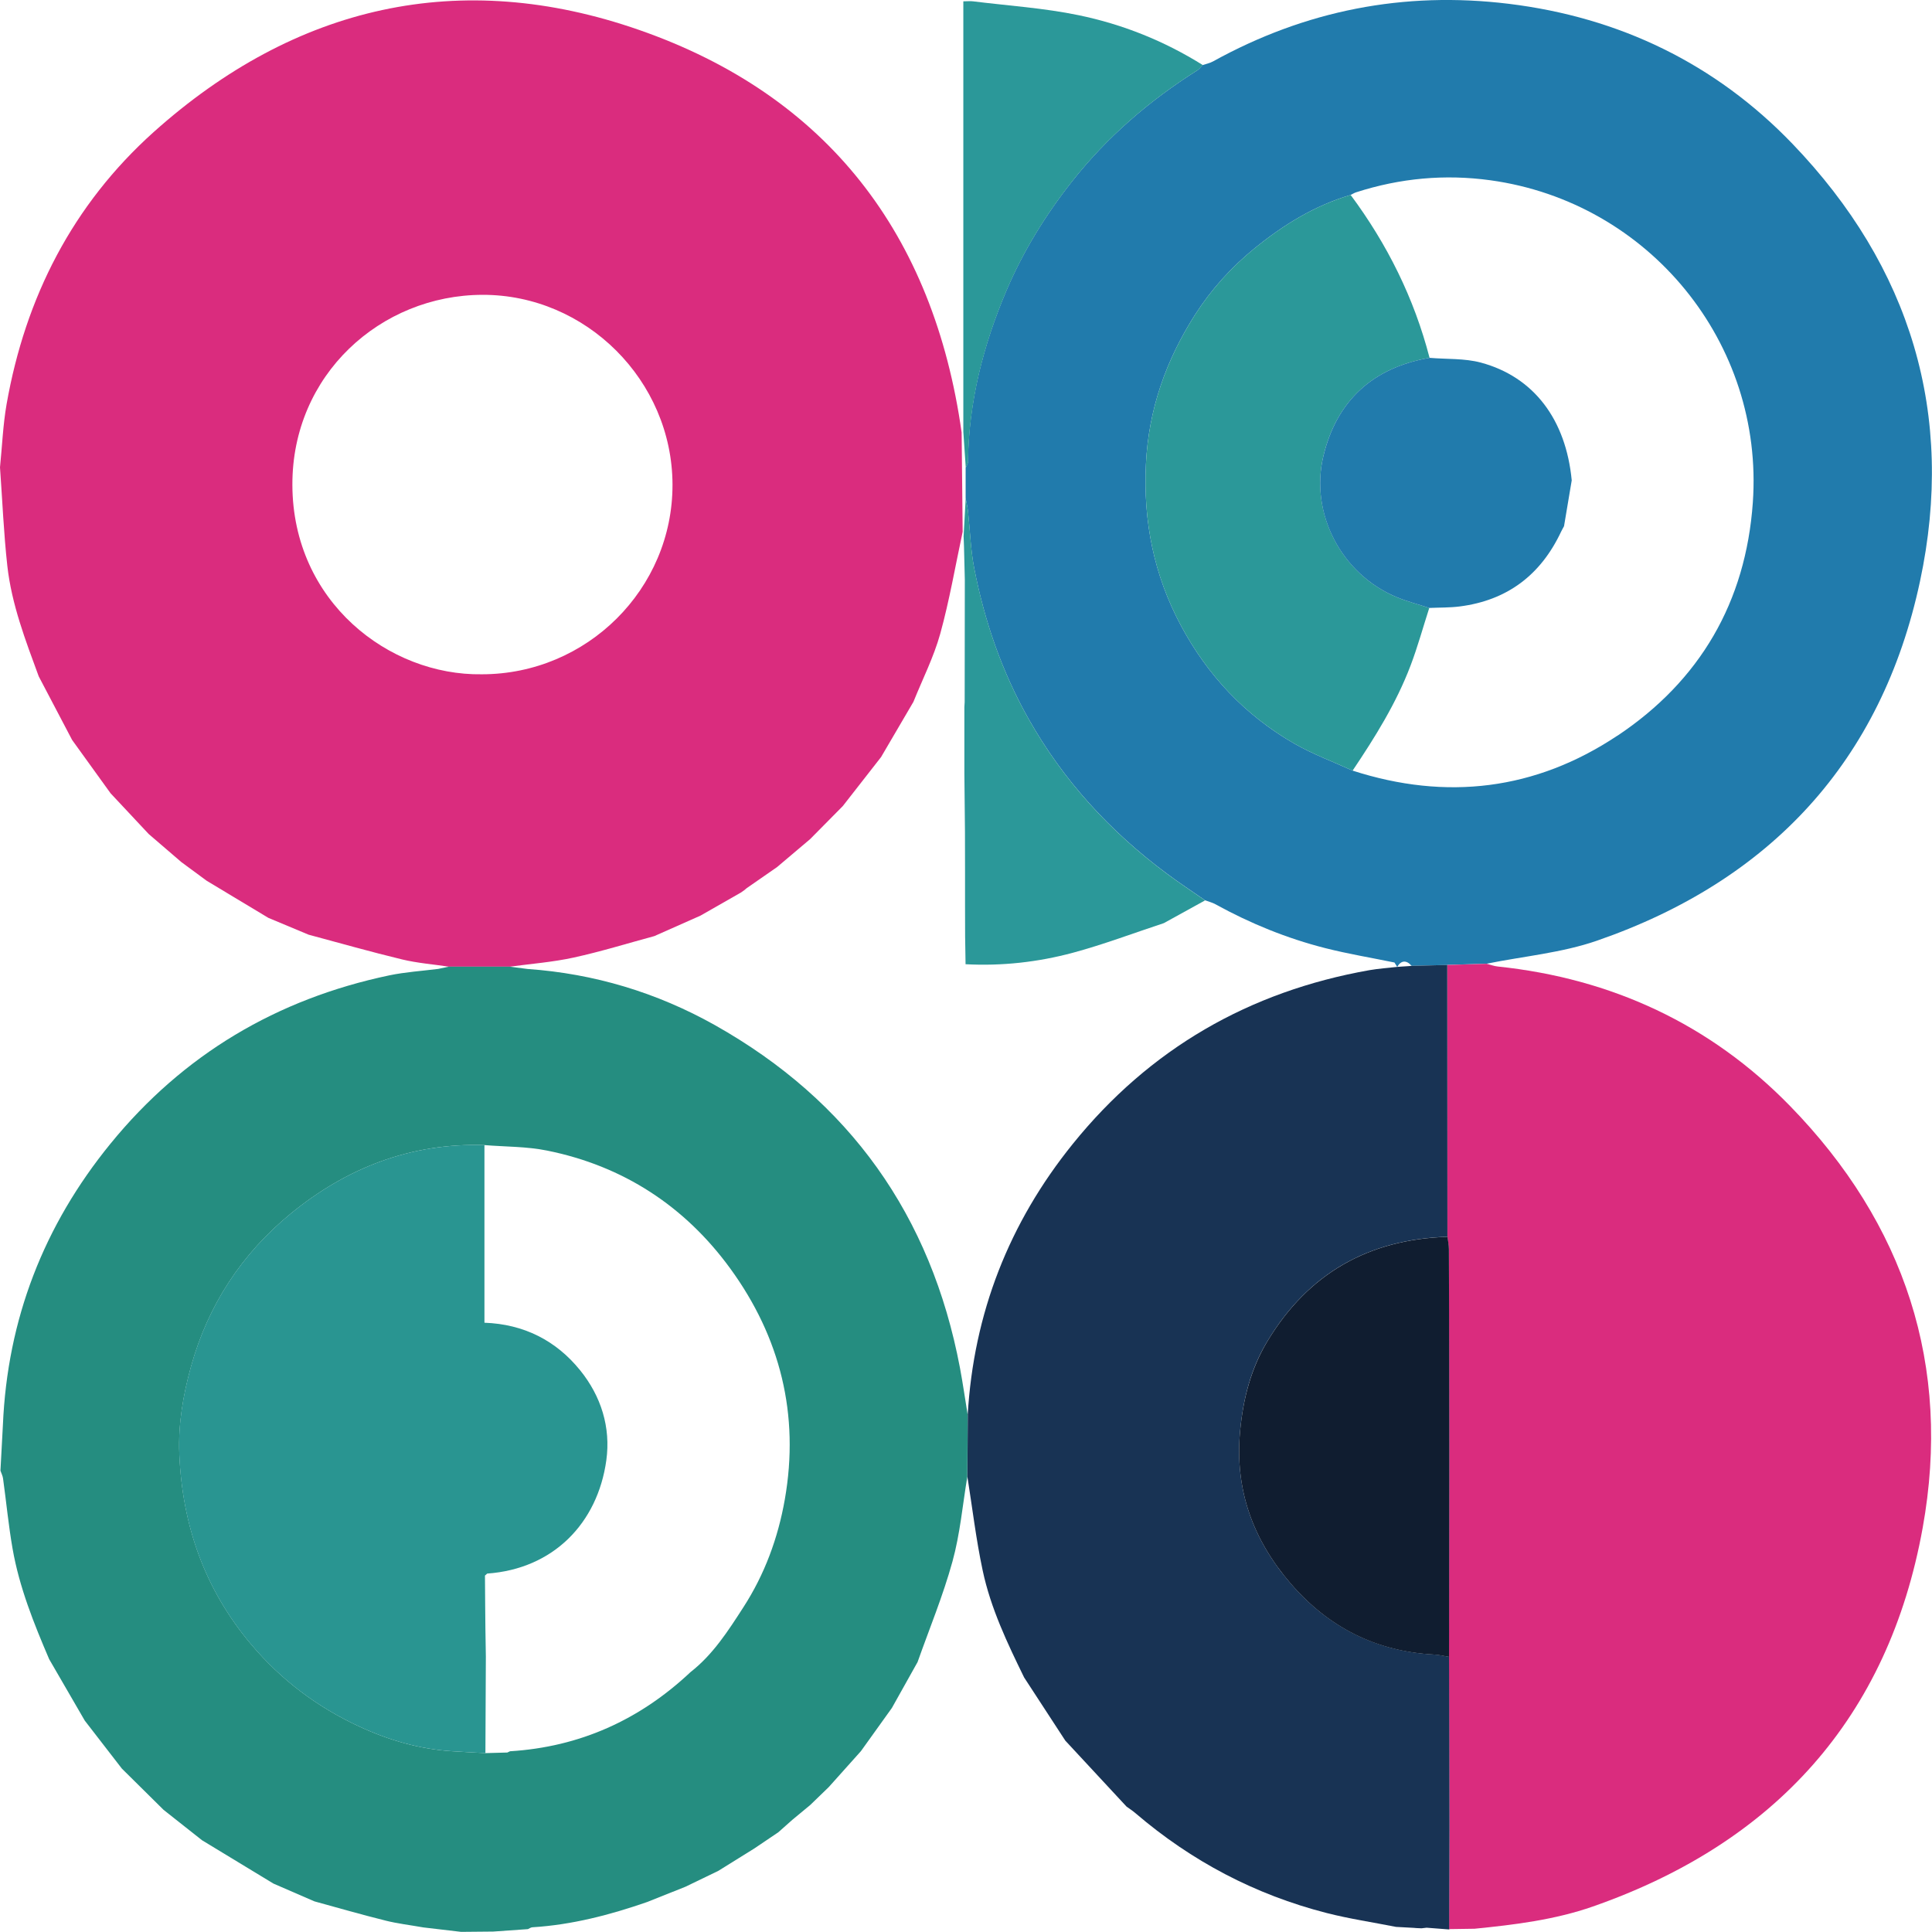 <?xml version="1.0" encoding="UTF-8"?><svg id="_圖層_2" xmlns="http://www.w3.org/2000/svg" viewBox="0 0 260.94 260.92"><defs><style>.cls-1{fill:#299591;}.cls-2{fill:#da2c7e;}.cls-3{fill:#101d30;}.cls-4{fill:#217bac;}.cls-5{fill:#183354;}.cls-6{fill:#258d80;}.cls-7{fill:#2b9899;}</style></defs><g id="_飄移"><path class="cls-2" d="M130.02,71.82c-.99,4.6-1.78,9.26-3.03,13.78-.88,3.16-2.39,6.13-3.62,9.19-1.46,2.49-2.92,4.97-4.37,7.46-1.72,2.21-3.45,4.41-5.17,6.62-1.47,1.49-2.94,2.97-4.41,4.46l-4.47,3.78c-1.37.95-2.75,1.91-4.12,2.86-.11.09-.21.18-.32.27-.15.11-.3.21-.46.32-1.82,1.04-3.63,2.07-5.45,3.11-2.07.92-4.14,1.84-6.22,2.76-3.63.98-7.23,2.1-10.9,2.9-2.83.62-5.75.84-8.62,1.23-2.75,0-5.49,0-8.24,0-2.11-.32-4.25-.48-6.32-.98-4.23-1.02-8.41-2.21-12.62-3.34-1.81-.76-3.62-1.51-5.43-2.27-2.78-1.67-5.55-3.34-8.33-5.01-1.14-.84-2.28-1.68-3.42-2.52-1.47-1.26-2.94-2.53-4.41-3.79-1.72-1.83-3.43-3.66-5.15-5.5-1.73-2.4-3.47-4.81-5.2-7.21-1.5-2.86-3.01-5.73-4.51-8.59-1.79-4.87-3.66-9.73-4.24-14.92-.49-4.42-.67-8.87-.99-13.31.29-2.84.4-5.72.89-8.53,2.54-14.44,8.93-26.94,19.86-36.75C39.88.71,62.12-4.39,86.31,4.04c25.44,8.86,39.8,27.62,43.57,54.37.05,4.47.09,8.94.14,13.41ZM90.83,65.44c-.04-14.02-11.66-25.65-25.66-25.62-13.75.03-25.73,10.79-25.68,25.68.05,15.77,13.05,25.76,25.58,25.57,14.21,0,25.8-11.53,25.76-25.63Z"/><path class="cls-4" d="M195.47,130.33c-1.6.04-3.21.08-4.81.12-.71-.81-1.43-.76-1.95.14h0c-.12-.2-.24-.4-.37-.59-3.11-.64-6.25-1.16-9.33-1.94-5.2-1.32-10.15-3.34-14.85-5.93-.44-.24-.94-.36-1.41-.54-1.73-1.2-3.49-2.35-5.17-3.61-7.66-5.69-13.97-12.57-18.68-20.92-3.6-6.39-5.94-13.2-7.33-20.35-.49-2.5-.55-5.09-.83-7.63-.07-.6-.21-1.2-.32-1.79,0-1.37,0-2.74,0-4.11.11-.25.3-.51.31-.76.09-8.09,2.05-15.77,5.19-23.16,2.27-5.33,5.28-10.21,8.87-14.76,4.75-6.02,10.46-10.92,16.92-15,.28-.17.47-.47.71-.71.48-.16.99-.26,1.42-.5,12.47-6.89,25.77-9.5,39.91-7.78,14.98,1.83,27.93,8.08,38.34,18.91,15.96,16.61,22.05,36.55,17.23,59.09-5.19,24.29-20.21,40.44-43.63,48.54-4.76,1.65-9.93,2.1-14.9,3.11-1.78.05-3.55.11-5.33.16ZM218.45,99.37c11.15-7.43,17.34-18.05,18.29-31.49,1.52-21.55-14.01-40.57-35.43-43.53-6.16-.85-12.21-.29-18.14,1.62-.26.08-.5.24-.75.36-4.84,1.43-9.03,4.01-12.93,7.17-3.18,2.58-5.89,5.58-8.08,9-3.93,6.16-6.29,12.79-6.64,20.22-.37,7.72,1.08,14.93,4.7,21.72,3.61,6.76,8.68,12.16,15.32,15.98,2.5,1.44,5.25,2.45,7.89,3.66,12.67,4.09,24.72,2.64,35.77-4.72Z"/><path class="cls-2" d="M195.72,260.55c1.15-.02,2.3-.03,3.44-.05,5.41-.54,10.81-1.2,15.97-3,24.55-8.58,39.92-25.48,44.55-51.14,3.95-21.88-2.43-41.1-17.92-56.99-10.76-11.04-24.09-17.22-39.47-18.83-.5-.05-.99-.24-1.49-.37-1.78.05-3.55.11-5.33.16,0,12.24.01,24.47.02,36.71.07.56.19,1.11.19,1.67.03,9.21.06,18.41.06,27.62,0,9.15-.03,18.3-.04,27.45.02,7.62.05,15.24.06,22.86,0,4.64-.03,9.28-.05,13.92Z"/><path class="cls-7" d="M130.44,63.17c.11-.25.3-.51.31-.76.09-8.09,2.05-15.77,5.19-23.16,2.27-5.33,5.28-10.21,8.87-14.76,4.75-6.02,10.46-10.92,16.92-15,.28-.17.47-.47.71-.71-5.19-3.25-10.82-5.5-16.77-6.73-4.68-.97-9.5-1.28-14.25-1.87-.38-.05-.78,0-1.31,0,0,19.46,0,38.8,0,58.14.11,1.62.22,3.24.33,4.86Z"/><path class="cls-6" d="M52,259.38c-3.2-.79-6.36-1.71-9.54-2.58-1.84-.8-3.69-1.6-5.53-2.4-3.21-1.95-6.42-3.9-9.64-5.85-1.73-1.37-3.47-2.74-5.2-4.11-1.88-1.86-3.75-3.71-5.63-5.57-1.67-2.16-3.34-4.32-5.01-6.48-1.6-2.77-3.21-5.53-4.81-8.3-2.07-4.83-4.03-9.71-4.94-14.91-.55-3.14-.85-6.33-1.29-9.5-.05-.36-.23-.7-.35-1.05.11-2.05.22-4.09.33-6.14.6-14.3,5.52-26.97,14.53-38.02,9.82-12.05,22.48-19.55,37.67-22.74,2.17-.45,4.4-.59,6.61-.87.47-.1.94-.2,1.41-.3,2.75,0,5.49,0,8.24,0,.8.1,1.6.21,2.4.31,8.99.63,17.45,3.18,25.28,7.57,18.22,10.24,29.23,25.74,33.12,46.28.4,2.12.7,4.26,1.05,6.39-.02,2.78-.04,5.55-.05,8.33-.64,3.83-.98,7.75-2.01,11.47-1.27,4.61-3.11,9.05-4.71,13.57-1.16,2.07-2.31,4.13-3.47,6.2-1.39,1.94-2.78,3.89-4.18,5.83-1.45,1.62-2.9,3.24-4.35,4.86-.83.8-1.65,1.6-2.48,2.4-.82.68-1.63,1.36-2.45,2.03-.63.56-1.25,1.11-1.88,1.67-1.08.73-2.16,1.46-3.23,2.18-1.62,1.01-3.25,2.02-4.87,3.03-1.48.71-2.95,1.42-4.43,2.14-1.72.69-3.44,1.38-5.16,2.06-5.04,1.75-10.17,3.09-15.52,3.42-.21.01-.41.16-.61.25-1.56.11-3.13.22-4.69.33-1.44.01-2.89.03-4.33.04-1.7-.2-3.4-.4-5.1-.6-1.73-.31-3.49-.51-5.19-.94ZM68.88,236.53c9.43-.58,17.52-4.24,24.38-10.69,3.04-2.37,5.09-5.58,7.13-8.74,2.88-4.45,4.69-9.36,5.61-14.59,2.01-11.45-.62-21.91-7.36-31.17-6.12-8.41-14.46-13.87-24.75-15.94-2.76-.56-5.63-.51-8.45-.74-9.94-.32-18.64,3.08-26.19,9.27-6.59,5.41-11.14,12.32-13.45,20.64-1.08,3.88-1.74,7.82-1.58,11.79.39,9.6,3.4,18.26,9.7,25.73,4.07,4.82,8.93,8.47,14.59,11.09,3.94,1.83,8.1,3.05,12.47,3.34,1.53.1,3.06.18,4.59.26.98-.03,1.97-.05,2.95-.08.12-.06.24-.12.36-.17Z"/><path class="cls-5" d="M130.71,191.12c-.02,2.78-.04,5.55-.05,8.33.67,4.22,1.17,8.47,2.06,12.65,1.08,5.1,3.32,9.8,5.6,14.46,1.85,2.84,3.71,5.69,5.56,8.53,2.76,2.97,5.52,5.94,8.27,8.91.41.3.85.58,1.23.91,7.56,6.47,16.15,10.99,25.78,13.46,3.09.79,6.26,1.26,9.39,1.88.8.04,1.59.09,2.39.13.12.01.24.02.36.03.23.01.46.02.69.03.23-.03.46-.06.69-.08,1.03.08,2.07.16,3.1.24l-.06-.05c.02-4.64.05-9.28.05-13.92,0-7.62-.04-15.24-.06-22.86-.67-.11-1.34-.28-2.02-.31-7.82-.42-14.25-3.67-19.35-9.57-5.11-5.92-7.59-12.66-6.85-20.62.41-4.36,1.44-8.41,3.69-12.13,5.51-9.15,13.67-13.77,24.31-14.1,0-12.24-.01-24.47-.02-36.71-1.6.04-3.21.08-4.81.12-.65.05-1.3.09-1.95.14h0c-1.25.14-2.51.23-3.74.44-16.25,2.87-29.7,10.62-40.07,23.46-8.61,10.66-13.41,22.89-14.2,36.63Z"/><path class="cls-7" d="M182.68,104.09c3.02-4.5,5.9-9.1,7.83-14.19.97-2.55,1.69-5.19,2.53-7.79-1.44-.47-2.91-.85-4.31-1.42-7.6-3.11-11.82-11.4-10-19.06,1.79-7.49,6.68-11.98,14.35-13.3-2.08-8.04-5.71-15.34-10.66-22-4.84,1.43-9.03,4.01-12.93,7.17-3.18,2.58-5.89,5.58-8.08,9-3.93,6.16-6.29,12.79-6.64,20.22-.37,7.72,1.08,14.93,4.7,21.72,3.61,6.76,8.68,12.16,15.32,15.98,2.5,1.44,5.25,2.45,7.89,3.66Z"/><path class="cls-7" d="M130.15,72.51c.02.45.03.9.05,1.35.04,1.48.07,2.95.11,4.43,0,5.51-.02,11.02-.02,16.54-.01.22-.03.44-.04.67,0,2.98,0,5.96,0,8.94.03,2.64.05,5.27.08,7.91,0,1.84,0,3.67.01,5.51,0,1.49,0,2.98,0,4.48,0,1.38,0,2.75.01,4.13.02,1.25.04,2.51.06,3.76,4.92.26,9.77-.28,14.5-1.55,4.15-1.12,8.19-2.65,12.28-4,1.86-1.02,3.71-2.05,5.57-3.07-1.73-1.2-3.49-2.35-5.17-3.61-7.66-5.69-13.97-12.57-18.68-20.92-3.6-6.39-5.94-13.2-7.33-20.35-.49-2.5-.55-5.09-.83-7.63-.07-.6-.21-1.2-.32-1.79-.1,1.74-.19,3.48-.29,5.22Z"/><path class="cls-3" d="M195.49,167.05c-10.64.33-18.8,4.95-24.31,14.1-2.24,3.73-3.28,7.78-3.69,12.13-.74,7.95,1.74,14.69,6.85,20.62,5.1,5.9,11.52,9.16,19.35,9.57.68.04,1.35.2,2.02.31.01-9.15.04-18.3.04-27.45,0-9.21-.03-18.41-.06-27.62,0-.56-.12-1.11-.19-1.67Z"/><path class="cls-1" d="M65.43,154.66c-9.94-.32-18.64,3.08-26.19,9.27-6.59,5.41-11.14,12.32-13.45,20.64-1.08,3.88-1.74,7.82-1.58,11.79.39,9.6,3.4,18.26,9.7,25.73,4.07,4.82,8.93,8.47,14.59,11.09,3.94,1.83,8.1,3.05,12.47,3.34,1.53.1,3.06.18,4.59.26l.06-13.04c-.02-1.24-.04-2.48-.06-3.72,0-1.04-.02-2.08-.03-3.12,0-1.37-.02-2.73-.03-4.1.1-.09.2-.18.3-.27,8.93-.63,14.91-6.8,16.09-15.29.62-4.47-.71-8.67-3.53-12.16-3.25-4.02-7.6-6.24-12.93-6.43,0-8.1,0-16.05,0-24Z"/><path class="cls-4" d="M193.08,48.33c-7.67,1.32-12.56,5.8-14.35,13.3-1.83,7.66,2.39,15.95,10,19.06,1.4.57,2.87.95,4.31,1.42,1.37-.06,2.74-.03,4.1-.2,6.43-.82,10.95-4.25,13.7-10.09.12-.26.27-.5.4-.75.35-2.06.69-4.13,1.04-6.19-.78-8.21-5.11-13.98-12.28-15.91-2.21-.59-4.61-.44-6.92-.64Z"/></g></svg>